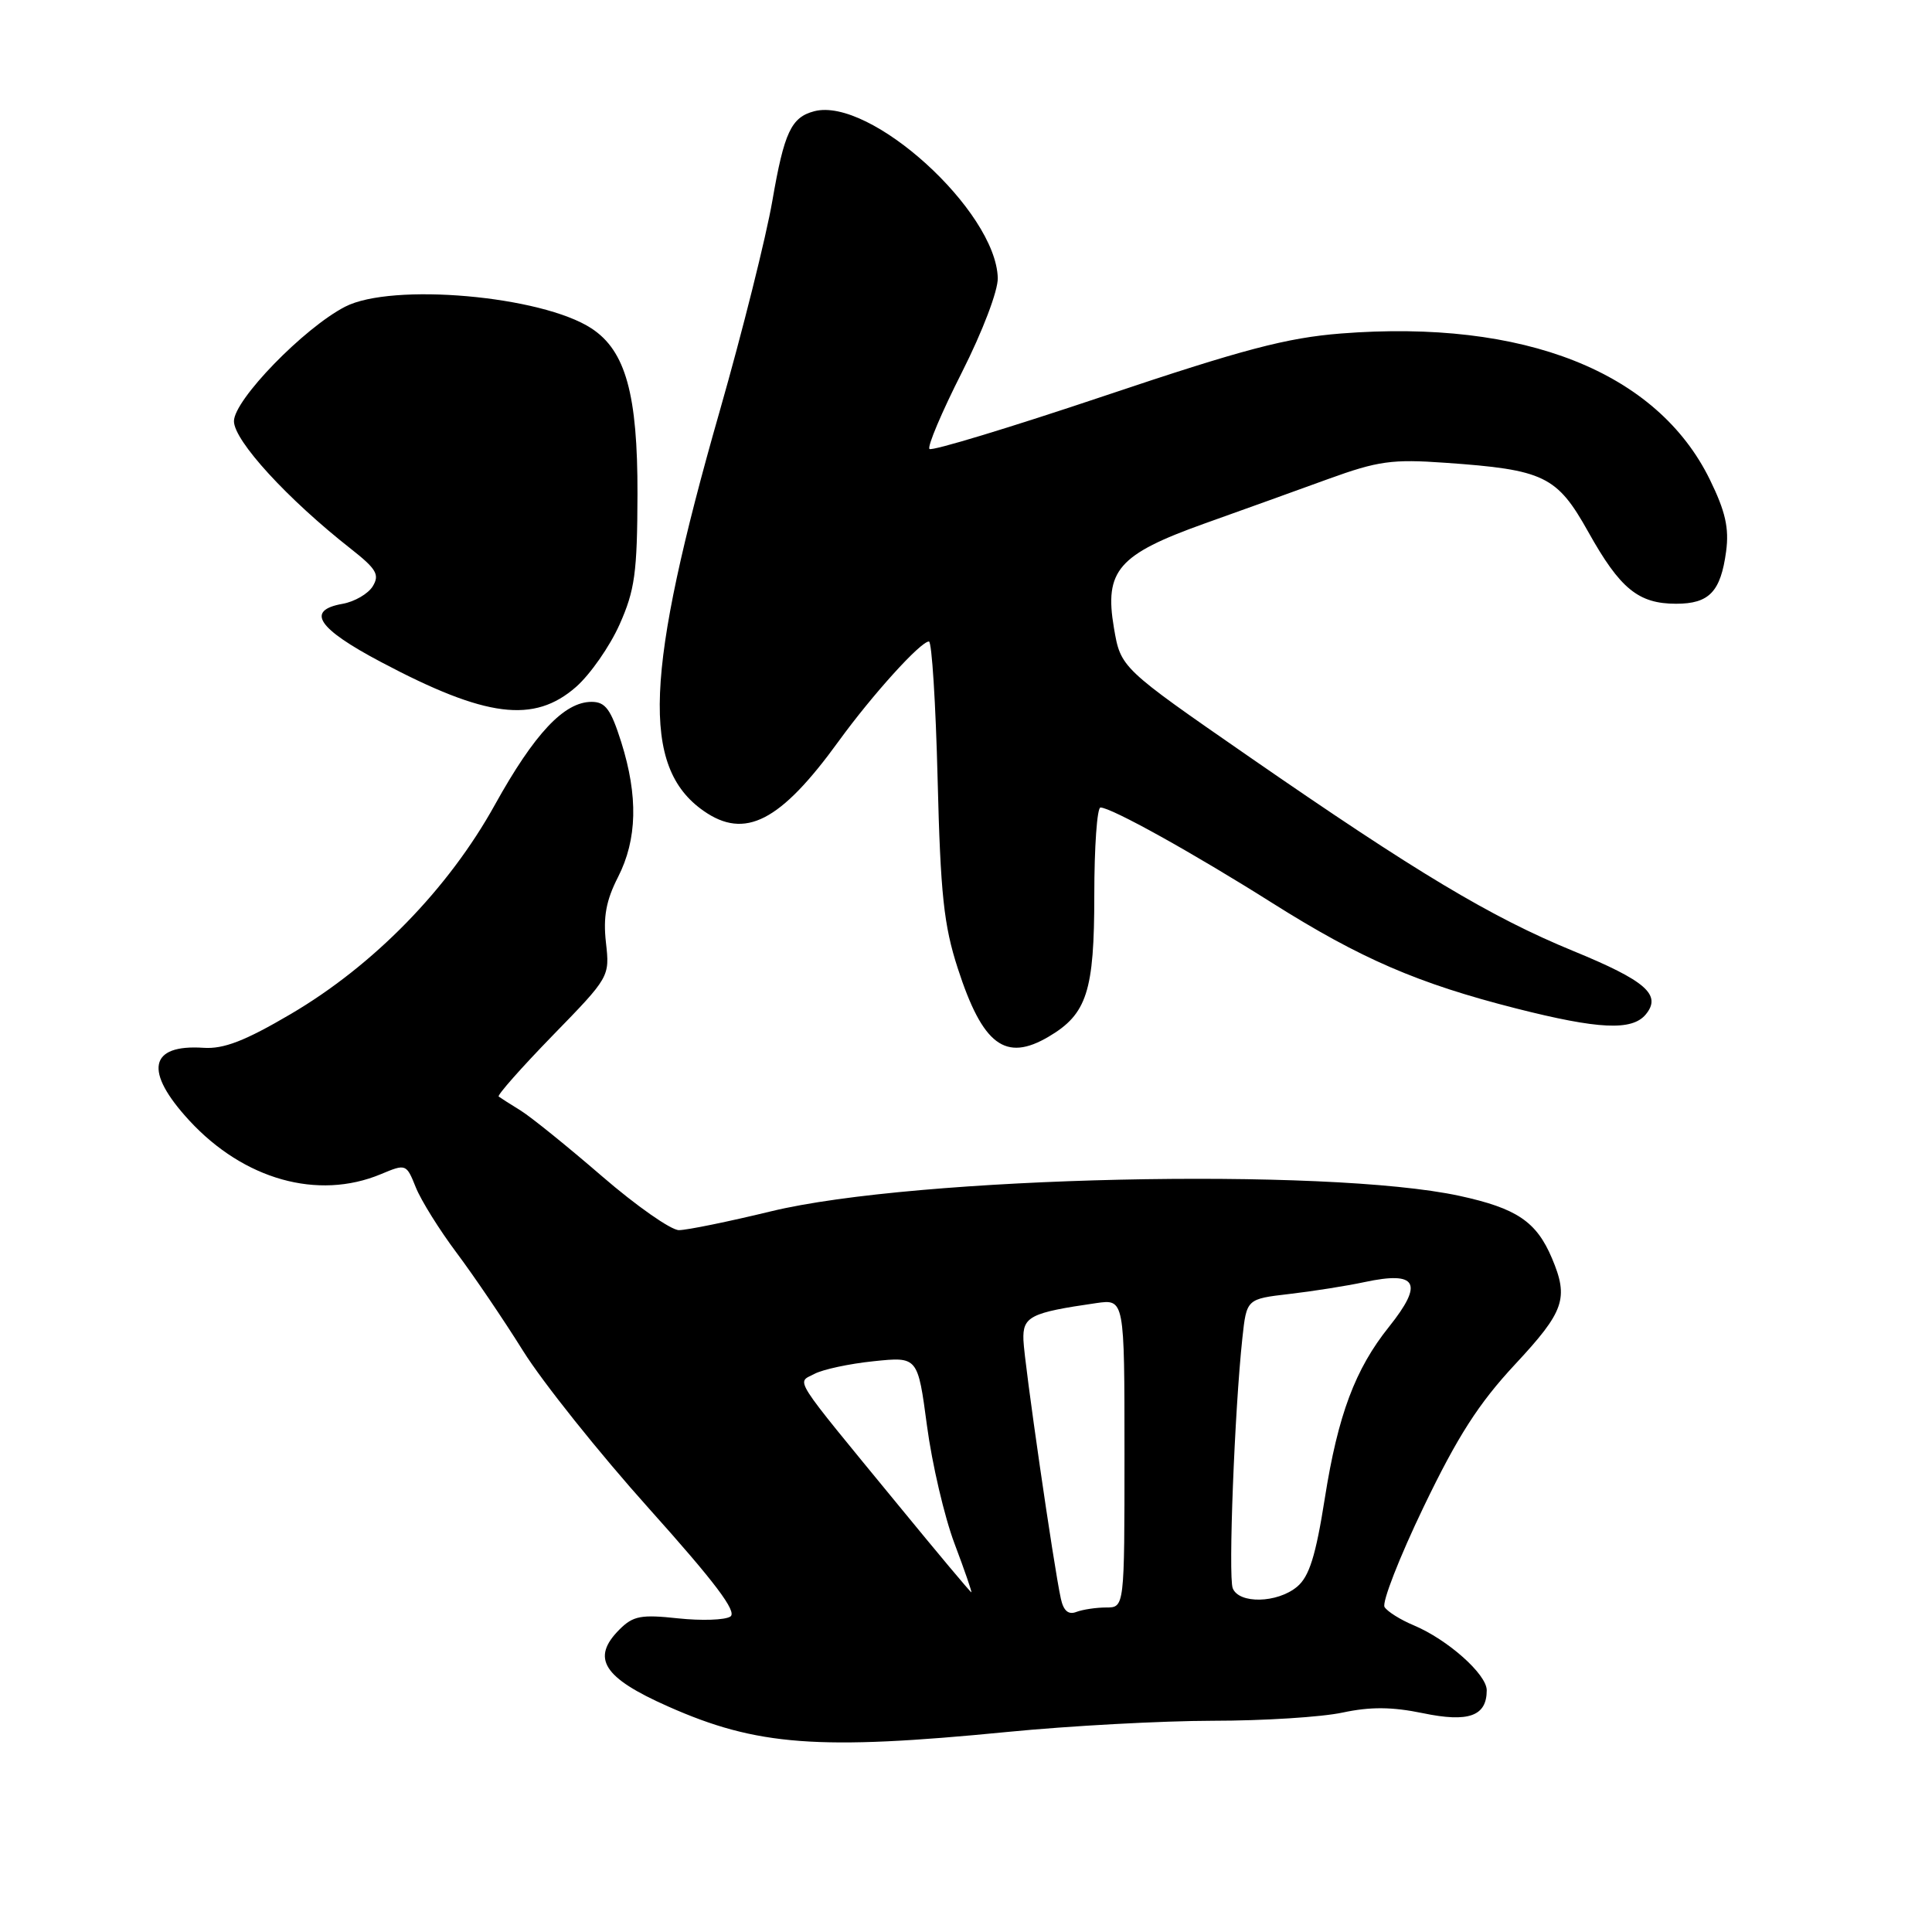 <?xml version="1.0" encoding="UTF-8" standalone="no"?>
<!DOCTYPE svg PUBLIC "-//W3C//DTD SVG 1.1//EN" "http://www.w3.org/Graphics/SVG/1.1/DTD/svg11.dtd" >
<svg xmlns="http://www.w3.org/2000/svg" xmlns:xlink="http://www.w3.org/1999/xlink" version="1.1" viewBox="0 0 256 256">
 <g >
 <path fill="currentColor"
d=" M 133.50 229.49 C 141.75 228.68 153.99 228.02 160.70 228.01 C 167.41 228.01 175.16 227.52 177.92 226.92 C 181.59 226.14 184.44 226.16 188.52 227.00 C 194.60 228.27 197.00 227.40 197.00 223.97 C 197.00 221.85 191.82 217.25 187.32 215.36 C 185.57 214.63 183.83 213.54 183.46 212.94 C 183.09 212.34 185.42 206.37 188.64 199.67 C 193.16 190.28 195.93 185.97 200.75 180.79 C 207.30 173.76 207.89 172.05 205.64 166.72 C 203.58 161.86 200.98 160.11 193.40 158.46 C 175.82 154.65 121.30 155.87 102.19 160.50 C 96.51 161.88 91.01 163.00 89.96 163.00 C 88.91 163.00 84.32 159.79 79.77 155.86 C 75.22 151.93 70.38 148.02 69.00 147.16 C 67.62 146.31 66.31 145.47 66.08 145.30 C 65.85 145.13 69.07 141.49 73.23 137.21 C 80.78 129.46 80.80 129.42 80.29 124.89 C 79.91 121.50 80.31 119.31 81.89 116.22 C 84.44 111.22 84.57 105.50 82.32 98.34 C 80.94 93.98 80.22 93.00 78.39 93.00 C 74.76 93.00 70.82 97.19 65.58 106.63 C 59.41 117.78 49.51 127.92 38.50 134.38 C 32.46 137.93 29.64 139.02 26.97 138.84 C 19.75 138.36 19.05 141.93 25.08 148.47 C 32.31 156.31 42.12 159.06 50.45 155.59 C 53.80 154.19 53.84 154.20 55.10 157.34 C 55.80 159.08 58.23 162.97 60.50 166.00 C 62.77 169.03 66.74 174.88 69.31 179.00 C 71.88 183.12 79.40 192.54 86.02 199.92 C 94.74 209.65 97.71 213.58 96.78 214.20 C 96.08 214.67 92.95 214.77 89.84 214.44 C 84.95 213.91 83.89 214.11 82.09 215.91 C 78.28 219.72 79.90 222.30 88.54 226.12 C 100.29 231.34 108.42 231.95 133.50 229.49 Z  M 138.96 137.36 C 144.03 134.37 145.00 131.35 145.00 118.60 C 145.00 112.22 145.37 107.00 145.82 107.00 C 147.24 107.00 158.08 113.02 168.58 119.65 C 180.30 127.04 187.87 130.31 200.88 133.62 C 211.83 136.40 216.25 136.61 218.07 134.42 C 220.22 131.82 218.09 129.96 208.44 126.00 C 197.54 121.52 187.71 115.63 165.50 100.26 C 148.50 88.49 148.50 88.49 147.60 83.19 C 146.31 75.60 148.16 73.47 159.58 69.38 C 164.49 67.63 171.88 64.97 176.00 63.47 C 182.60 61.08 184.46 60.82 191.50 61.32 C 204.62 62.24 206.30 63.05 210.46 70.49 C 214.67 78.02 217.09 80.00 222.10 80.00 C 226.48 80.00 228.00 78.41 228.72 73.06 C 229.13 69.98 228.63 67.77 226.57 63.56 C 219.58 49.27 201.96 42.29 177.69 44.19 C 170.50 44.76 164.75 46.27 146.30 52.47 C 133.88 56.64 123.47 59.80 123.16 59.49 C 122.85 59.18 124.78 54.62 127.45 49.35 C 130.20 43.91 132.26 38.50 132.21 36.83 C 131.96 27.93 115.30 12.80 107.89 14.74 C 104.84 15.54 103.91 17.52 102.34 26.61 C 101.51 31.41 98.38 43.92 95.38 54.42 C 85.43 89.20 84.92 101.63 93.22 107.44 C 98.71 111.29 103.40 108.88 111.13 98.21 C 115.61 92.04 121.98 85.00 123.09 85.00 C 123.47 85.00 123.99 93.21 124.24 103.25 C 124.62 118.51 125.06 122.61 126.91 128.31 C 130.21 138.49 133.22 140.75 138.96 137.36 Z  M 76.34 91.01 C 78.21 89.36 80.80 85.65 82.09 82.76 C 84.12 78.21 84.44 75.89 84.47 65.48 C 84.50 52.26 82.90 46.48 78.38 43.52 C 71.77 39.18 51.93 37.44 45.73 40.64 C 40.25 43.47 31.00 53.00 31.00 55.81 C 31.00 58.39 38.10 66.14 46.50 72.73 C 49.88 75.39 50.33 76.15 49.39 77.69 C 48.78 78.68 46.98 79.73 45.39 80.01 C 40.48 80.88 42.06 83.27 50.50 87.73 C 64.41 95.10 70.76 95.90 76.34 91.01 Z  M 140.57 211.84 C 139.63 207.60 135.72 180.56 135.61 177.58 C 135.49 174.45 136.50 173.93 145.25 172.67 C 149.00 172.13 149.00 172.13 149.00 192.56 C 149.00 213.00 149.00 213.00 146.58 213.00 C 145.25 213.00 143.47 213.27 142.62 213.59 C 141.57 214.00 140.92 213.44 140.57 211.84 Z  M 163.34 210.44 C 162.74 208.87 163.59 186.86 164.62 177.31 C 165.18 172.12 165.18 172.12 170.84 171.46 C 173.95 171.10 178.44 170.39 180.82 169.88 C 187.80 168.39 188.68 170.01 184.05 175.81 C 179.57 181.40 177.29 187.48 175.55 198.50 C 174.34 206.18 173.48 208.91 171.87 210.25 C 169.25 212.44 164.15 212.55 163.34 210.44 Z  M 119.00 199.40 C 104.68 181.95 105.55 183.31 107.91 182.05 C 109.01 181.46 112.54 180.70 115.76 180.37 C 121.61 179.76 121.61 179.76 122.83 188.92 C 123.50 193.96 125.14 200.99 126.48 204.54 C 127.82 208.09 128.82 211.00 128.71 210.99 C 128.59 210.99 124.22 205.77 119.00 199.40 Z "/>
</g>
</svg>